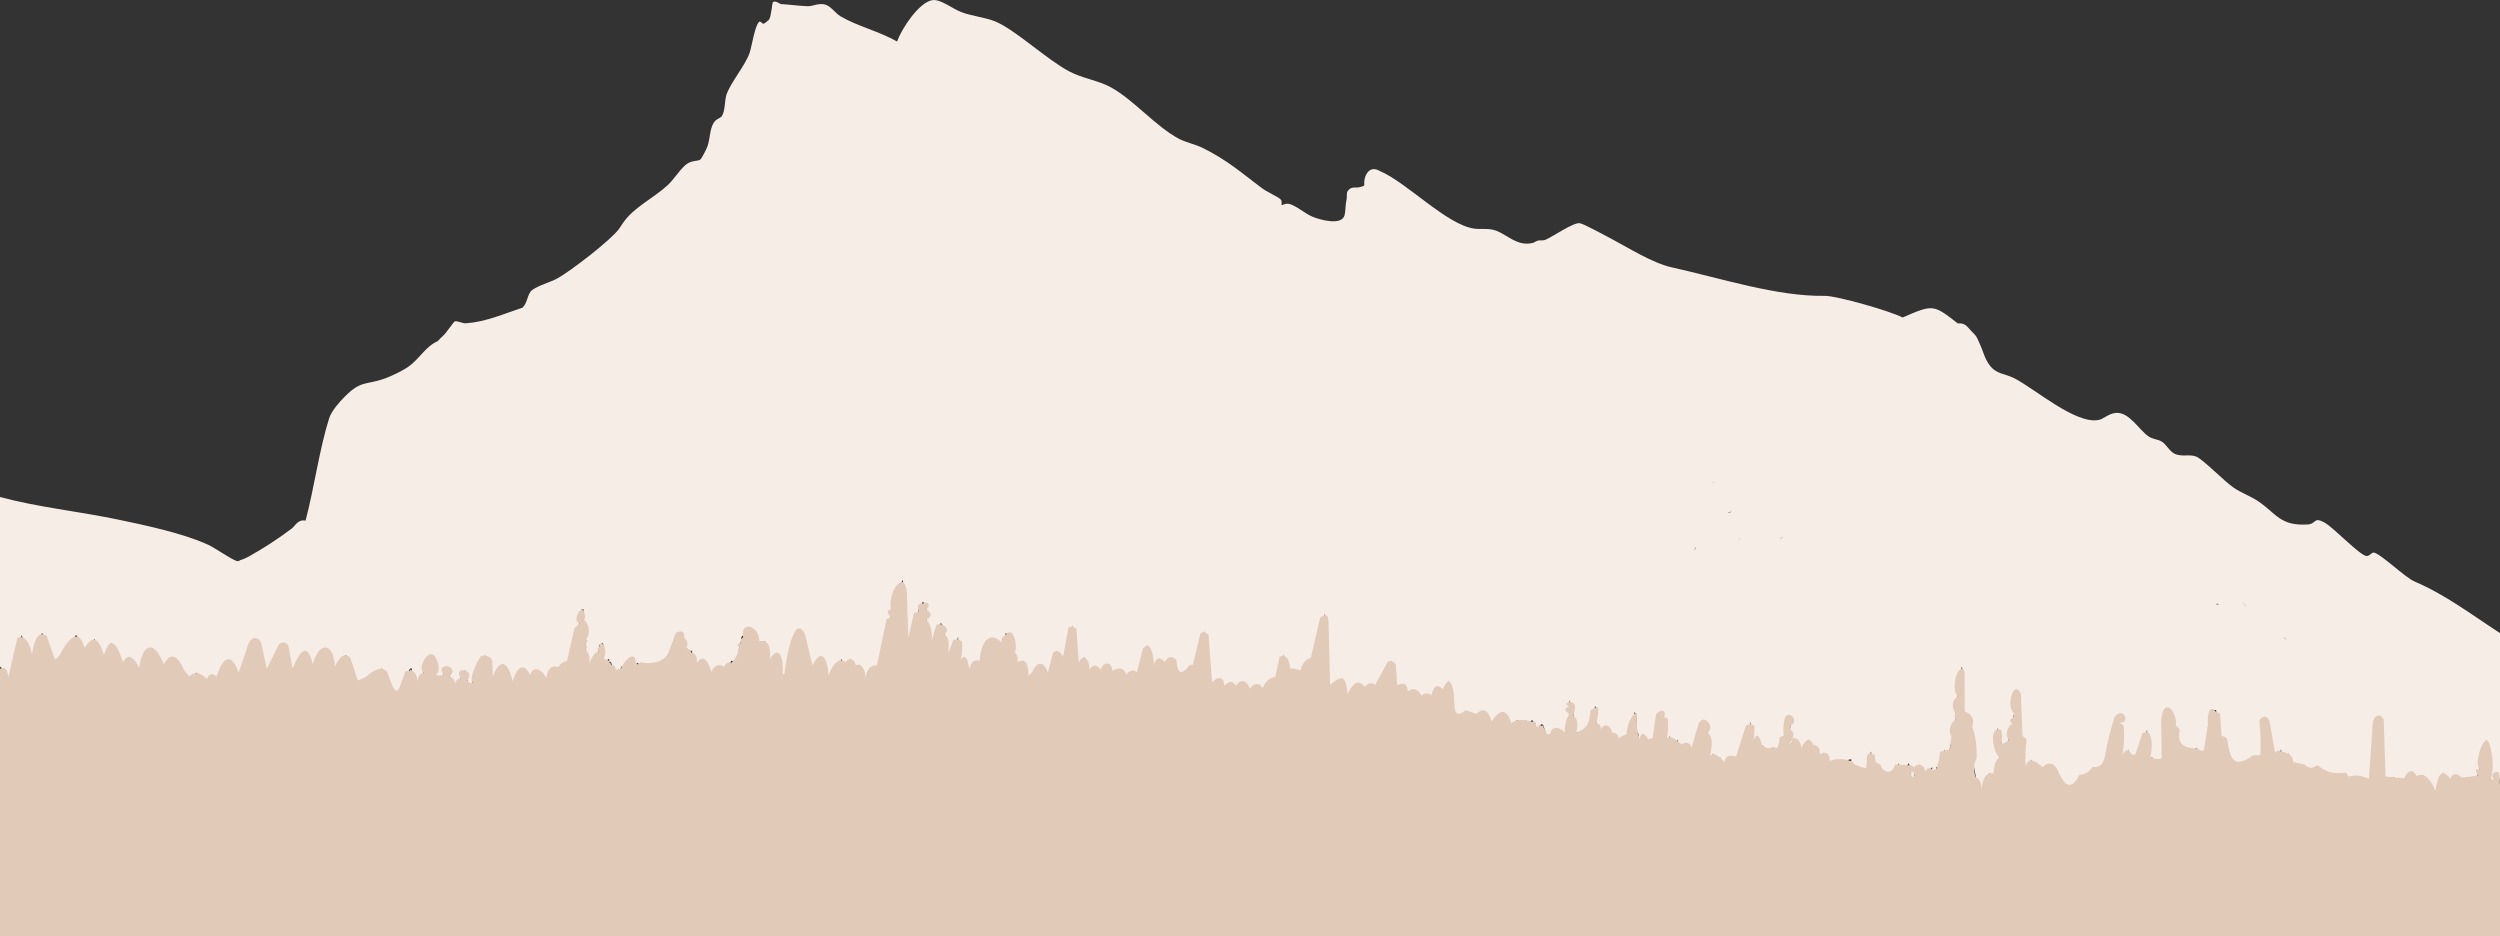 <?xml version="1.0" encoding="UTF-8"?>
<svg id="Layer_1" xmlns="http://www.w3.org/2000/svg" version="1.1" viewBox="0 0 1430.08 535.7">
  <rect x="0" y="0" width="1430.08" height="535.7" fill="#333333" stroke="none"/>
  <!-- Generator: Adobe Illustrator 29.7.0, SVG Export Plug-In . SVG Version: 2.1.1 Build 138)  -->
  <defs>
    <style>
      .st0 {
        fill: #e2cab9;
      }

      .st1 {
        fill: #f6ede7;
      }
    </style>
  </defs>
  <path class="st1" d="M1381.19,332.58c-4.65-1.53-20.7-17.12-23.64-16.49-1.06.23-2.06,1.88-3.6,1.97-3.64.22-18.76-16.12-24.26-19.14-6.39-3.51-4.45.76-9.65,1.09-15.75,1-18.05-6.4-28.32-13.31-4.06-2.73-9.69-4.83-13.82-7.61-5.56-3.75-17.71-16.37-21.57-17.9-3.82-1.52-7.85.24-12.07-1.46-2.99-1.21-5.17-5.61-7.58-7.08-2.29-1.39-4.82-1.28-7.33-2.82-5.56-3.41-11.32-14.55-19.22-13.61-4.18.5-6.83,3.49-9.63,4.02-13.41,2.51-36.38-17.83-48.24-23.85-5.84-2.96-10.19-2.12-14.3-7.69-2.75-3.73-3.66-8.28-5.64-12.41-1.86-3.9-1.17-3.43-4.51-6.77-2.38-2.37-3.45-4.95-7.89-4.51-13.99-10.91-14.07-10.99-31.58-3.38-6.33-3.49-37.7-12.51-44.54-12.39-27.31.46-59.6-10.15-87.49-16.3-11.22-2.47-25.48-11.61-35.17-16.68-3.12-1.63-15.23-8.25-17.46-8.58-3.62-.55-15.07,7.5-19.48,9.43-1.67.73-3.49.2-4.5.53-1.23.4-1.37.63-2.26,1.13-9.84,3.01-16.03-5.81-23.62-7.39-3.78-.79-7.12-.11-10.65-.62-15.66-2.26-38.32-26.32-53.89-32.95-6.12-3.66-9.42,2.91-8.83,8.26-1.04.66-2.18.92-3.38,1.13-1.72.29-3.36-.47-5.17,1.02-2.2,1.81-1.17,3.85-1.59,5.75-.78,3.5-.56,6.68-1.13,9.02-1.54,6.34-14.09,2.76-18.44.96-4.11-1.7-9.47-6.39-13.15-7.28-2.32-.56-4.34.87-4.49.69-.24-.29.63-2.26-.72-3.49-1.45-1.33-7.84-4.23-10.47-6.21-12.21-9.15-19.42-15.75-33.53-22.86-4.16-2.1-10.1-3.38-13.83-5.34-13.35-6.99-25.98-22.36-39.22-29.58-7.2-3.93-15.86-4.92-23.67-9.03-12.92-6.8-30.7-23.76-42.43-28.62-5.43-2.25-13.64-3.09-19.46-5.35-4.95-1.93-11.73-7.45-16.31-6.81-7.77,1.08-17.78,16.53-20.3,23.68-10.15-5.82-22.85-8.78-32.37-14.43-3.19-1.9-5.6-6.04-9.05-6.78-3.93-.85-6.56,1.13-9.89,1.01-4.68-.17-10.18-.93-15.23-1.22-.35-.02-3.12-2.23-4.48-1.11-.45.37-.97,8.58-2.29,10.13-.41.08-1.88,2.1-3.38,2.26-.12.01-1.56-1.74-2.22-1.14-2.46,2.24-4.24,14.28-5.42,17.74-2.44,7.15-10.91,17-13.26,23.96-1.18,3.5-.56,9.24-2.78,12.45-.44.64-2.57,1.46-3.38,2.26-3.6,3.52-2.93,9.85-4.76,14.97-.52,1.45-3.33,7.1-4.26,7.58-1.52.79-4.42.33-7.34,2.25-3.49,2.29-7.43,8.94-11.27,12.41-8.36,7.58-19.25,12.48-25.38,21.43-.74,1.08-1.68,2.6-2.26,3.38-4.76,6.52-27.76,24.2-35.34,28.39-4.11,2.27-13.36,4.73-15.42,7.7-1.84,2.66-1.86,6.5-4.51,9.02-10.53,3.44-20.66,8.07-32.26,8.92-2.17.16-4.59-1.45-6.45-1.11-.5.09-5.1,6.88-6.41,7.98-1.49,1.31-2.17,2.18-3.38,3.38-6.68,2.8-10.66,10.29-16.55,14.46-3.42,2.42-9.99,5.59-13.9,6.96-10.71,3.77-13.23.85-22.56,10.15-3.03,3.02-7.69,8.26-9.02,12.41-5.57,17.38-8.65,40.25-13.53,58.65-4.53-.83-5.79,2.93-7.89,4.51-8.27,6.19-15.23,10.74-24.23,15.83-1.46.82-3.51,1.81-5.1,2.22-.72.19-.86.93-2.23.52-3.32-1.02-11.92-7.27-16.54-9.38-14.29-6.54-36.3-11.19-52.08-14.46-22.16-4.6-44.84-6.85-66.75-12.76v96.99c4.07,2.8,1.98,9.67,3.94,13.53,4.87-9.81,5.31-21.19,8.48-31.56l5.06,15.78c3.16-1.54,5.53-16.93,6.77-16.92l6.22,18.05,4.99-4.58,7.95-12.33c2.29,1.19,3.07,8.67,3.98,11.27l6.74-9.02c3.42,10.41,5.89,17.65,9.59,2.26,3.71,4.59,5.08,20.92,10.15,7.89,9.11,15.78,6.21,8.34,10.21-2.25.38-1.01.2-3.08,2.19-2.26,3.16,1.31,4.5,9.27,7.91,11.25l4.51-6.72c1.41,0,8.68,20.22,13.53,9,2.65,3.66,9.37,8.02,8.47,1.12,6.81,6.93,6.33-6.22,9.59-7.88,2.58-1.32,3.18,8.66,6.73,7.88,3.98-.87,4.87-17.42,9.04-20.27,2.65-.02,3.79,21.37,6.77,21.38l9.02-19.13c2.39-.04,2.34,17.06,5.64,19.13l6.77-14.63c2.13,2.81,2.11,6.35,2.84,9.58.3,1.35.3,3.55,2.22,1.69,1.01-.99,3.98-11.87,6.23-12.4,4.39-1.04,3.09,13.67,5.63,13.51l6.77-10.11,5.15,15.72c2.35,1.7,13.02-5.72,15.15-7.82,1.54.02,4.86,13.11,6.94,13.57,6.65,1.46,6.86-9.77,9.41-13.59.34.1.77-.09,1.13,0-.4,1.91,1.11,11.27,2.82,11.26,3.26-2.46,2.86-7.03,3.95-10.13,1.04-2.98,1.94-6.45,3.95-9,1.38-.02,2.61,8.37,2.82,10.13.18,1.49-.58,7.93.57,7.91,3.01-.06,3.16-4.64,3.75-7.21.08-.21.14-.44.19-.7.25-.75,1.24-3.57,1.69-3.38,1.99,1.18,1.3,2.97,1.7,4.51.41,1.6,1.31,9.03,2.82,9,2.34-2.05,2.74-5.19,3.95-7.87.53-1.17.19-3.18,2.24-3.38-.4,1.69.94,3.29,1.14,4.51.33,2.04-.25,4.62.01,6.77,2.75-.64,2.52-3.94,3.37-5.64,1.94-3.86,3.48-9.13,5.36-12.09.59-.93.78-3.03,2.52-1.44,2.26,2.07-.28,15.79,2.84,15.76,1.82-.02,3.71-10.26,6.77-11.25l4.51,13.51c3.72-.05,5.31-22.92,9.6-3.36,2.88-.17,3.07-6.77,3.94-6.78,4.01.49,4.14,7.04,8.44,6.77.48-14.87,6.22-5.08,6.76-5.63-.93-6,3.61-5.04,4.61-6.33,1.64-2.1,4.51-18.7,5.55-22.99.53-2.17.69-4.56,1.14-6.76h1.1c.04,1.1.02,2.21.01,3.33-.11.29-.11.68,0,1.18.1,4.21.92,7.84,1.13,11.28.05.75-.05,1.51,0,2.26.03.37-.03.75,0,1.13.05.74-.06,1.51,0,2.26.36,4.52-.69,9.03,1.14,13.53,1.78,1.3,6.39-10.99,6.75-12.4.16-.62-.11-1.54,0-2.26.42-.1,1.38-.92,1.91-1.13.11.25.22.51.35.78.05,2.37-.12,4.77,0,7.13.06,1.12-.05,2.26.01,3.38l3.37-2.25c0,.35-.07.79,0,1.13.07.36,1.02.79,1.13,1.13.7,2.29,1.71,4.44,2.27,6.76.76.57,3.68-3.13,3.37-4.51,5.68,1.09,6.2-12.91,7.91,0,1.95.38.78-1.37,1.12-2.25,5.91,3.49,9.46,0,15.77-.58,3.51-1.55,7.76-12.38,7.93-16.34,1.5-.32,2.26.6,3.37,1.13-.76,1.93,1.09,4.5,1.13,5.64.13,3.66-1.08,6.6-1.12,10.14,2.67-.18,1.69-5.89,2.33-6.71.3-.38,1.58.08,2.17-.05l1.14,12.4,5.06-7.86,4.51,11.23c1.83-1,3.02-6.46,4.54-6.76,2.62-.52,2.3,5.92,7.3-3.37,4.97,1.52,3.77-5.21,4.51-9.02.39-.75.75-1.54,1.13-2.26.09-.18.08-.46.04-.78.02-.56.01-1.06-.02-1.49l.64-.64c.19-.15.37-.3.46-.46,5.27-9.7,6.54.3,7.91,6.77l4.49-3.38,1.15,15.78,5.61-9.01c1.93,2.49.58,12.85,1.15,13.53.2.24,4.14-1.48,5.62,1.12.38-8.06,2.2-17.62,4.49-25.42.36-1.22.45-3.57,2.28-1.65,1.4,1.48,3.51,20.75,7.35,23.68,1.99-2.71,1.55-7.42,5.06-9.02,1.01,3.59.72,7.88,1.7,11.31.42,1.46.28,2.69,2.25,2.21l7.33-12.4.57,12.4,4.51-12.39,1.71,6.76,3.36-3.38c3.87,24.72,5.36,3.04,8.05,1.17.51-.35,2.54,1.13,3.29.6,1.26-.88,5.7-25.85,6.71-29.98.31-1.26-.33-3.3,0-4.51.72-2.65,5.24-13.9,6.77-15.79l1.14,41.73c5.19-6.45,5.12-16.95,7.88-24.81.43-1.24,2.07-2.84,2.26-4.51.97,1.01,1.97,1.93,2.26,3.38.31,1.57-.12,3.86,0,5.64.39,6,.34,12.06,1.13,18.04,2.55.46,1.8-.11,2.52-1.43,1.91-3.51,2.76-9.32,4.26-13.21,1.14-.33,2.24,4.79,2.24,5.07v16.35l2.54-1.44,5.35-12.09v18.05l3.37-6.76,1.14,11.27c2.3,2.91,4.66-8.82,6.2-9.02l1.67,7.88c1.51-6.54,3.8-12.37,3.4-19.17,3.96,2.58,3.15-.41,3.68-.71,4.87-2.75,3.06,6.5,4.77,9.74,3.82-4.13,2.86-8.85,2.83-13.53,1.26.68,2.12.54,3.37,0-.26,3.44-.24,6.44,2.27,9.03-.56-.03-1.92-1.59-2.25-1.13,1.71,5.49,1.03,11.22,1.12,16.91,4.31.66,2.14-8.06,5.62-9.01l1.15,11.27c3.99-1.4,6.83-4.94,7.9-9.02,3.77,1.19,2.16,8.09,6.75,7.89l3.4-15.78,4.48,10.14,4.51-24.8,2.28,32.7,4.49-14.65,1.15,15.78,4.51-10.14c4.05.93-.11,9.98,4.49,9.02-.49-1.35,1.69-11.44,3.38-10.15l1.15,6.76c3.67.46,2.23-4.58,6.19-3.4,2.28.68-.36,9.69,7.32.02l2.25,7.89,5.67-22.54,2.25,15.79c2.47,2.86,3.89-7.6,5.08-7.91l1.69,6.77c3.64-.92,1.47-7.65,5.62-6.76l1.15,11.26c1.85.32,1.33-3.01,2.83-3.39,2.67-.67,3.31,6.9,6.2-4.49l2.23,4.49,5.64-23.67,2.28,32.7,6.75-5.63v7.88s6.77-5.63,6.77-5.63c-.16.82-.62,11.06,2.25,7.89.39-.43.79-7.55,4.51-7.89l2.83,7.87c6.78-13.06,5.58-1.13,7.89-1.13,1.43,0,3.74-7.97,5.64-9l2.8,3.38,3.41-16.91,3.39,14.65,2.25-6.76,4.48,4.51,4.54-10.14,2.23,3.37,6.77-29.31c-.22,14.71.01,29.33,1.15,43.97l9.01-6.76c-.1,4.06-.59,8.37,2.83,11.25,2.35-.97,4.19-7.52,5.65-7.87,4.28-1.02,1.49,7.33,3.92,7.88.01-1.46,2.95-7.92,3.96-7.86,1.41.08,1.27,5.49,3.34,2.19l8.49-15.74,1.15,16.91,5.63-3.37.02,9.02c5.37-5.4,5.19-8.97,9.59,0,2.41.63,2.59-3.22,2.83-3.38.5-.34,5.94,6.56,6.75-4.51l4.49,5.64,2.26-9.02c-.29,2.7,1.49,19.56,2.31,20.3.28.25,2.01-.71,2.76-.55,1.3.29,2.14,1.65,2.28,1.65.62-.01,3.81-8.45,3.96.03l2.81-2.26c2.14,6.45,3.33-2.21,5.62-1.12,2.54,1.27,1.52,7.33,4.55,6.79,3.05-.54,4.9-7.41,7.29-5.67,1.47,1.07,1.66,13.11,7.34,3.38l3.39,4.5,1.7-4.5,1.12,3.39,2.25-3.39c.95.79,1.7,1.82,2.26,2.26-2.7,5.89.52,10.73,2.26,1.13.04-.23.91-.69,1.13-1.13.38.37.74.77,1.13,1.13.04,1.23.78,2.27,1.13,3.38.25.83-.31,3.11,0,3.38,2.73,2.33,3.62-2,4.21-3.06,2.72-4.88,5.8,3.42,9.32,3.05-.03-4.87.06-9.78,0-14.66-.02-1.5.06-3.01,0-4.51-.03-.74.08-1.52,0-2.26.78,1.5,2.13,6.52,2.26,7.89.4,4.38-.3,9.1.01,13.53l2.23-3.37.57,4.5c1.73-1.02,1.35-3.22,2.29-4.59.97-1.42,3.78,1.96,2.8-3.29l2.23,2.24,2.27-13.53c2.22,2.24.81,6.03,1.13,9.02-.14,1.68-1.33,8.7.58,9.02l5.04-6.76c.78,1.31.93,6.5,1.15,6.77,2.1,2.53,1.94-2.92,3.37-2.25l.02,5.63c.46.64,2.75-2.78,3.36-2.26.42.36-.92,2.7,1.12,2.25l1.71-4.51,1.68,4.51c.73-5.86,3.22-12.23,3.4-18.04,2.88,3.44-.66,9.27,2.26,12.41.02,3.37-.03,6.77.01,10.14l2.26-10.14,3.36,9.01,1.15-5.64,3.37,1.14,2.27-16.92c.73-.08,2.24,1.5,2.24,1.69v19.74l3.37-7.89.02,9.01,4.49-6.76.02,5.63,5.62-3.39c-.45,2.19,1.48,4.63,3.38,5.63l5.67-19.16c1.05-.07,2.24,5.87,2.24,6.2v18.61l3.37-5.63.02,6.76,3.94-4.52.58,6.77c2.21-1.48,4.41-4.01,4.52-6.76,3.75-1.03,1.26,3.71,4.48,4.51l7.91-24.81v18.05l3.95-10.16.58,10.16,2.81-4.52.58,5.64,5.07-4.5c4.22,8.2,5.03-3.74,6.2-7.9.87-3.12,3.1-6.23,2.27-10.14h1.11c.08,1.49-.07,3.01.01,4.51v2.26c-.25,2.5-1.1,4.45-1.13,7.89-.01,1.27-.45,5.64.56,5.65l1.69-5.65c.57-.09,1.97-1.58,2.24-1.13l1.7,10.14,6.2-10.14-1.11,9.02,4.49-5.63.02,9.01c3.56.73,3.27-3.84,5.62-4.5l.02,9.02,5.62-5.64-1.11,4.51,4.49-4.51,1.12,5.63c1.12-2.66,1.4-5.86,4.53-5.63.22,1.49-1.65,3.77-1.12,5.64,4.91-4.94,3.91,1.71,10.14,0,.07-.74-.05-1.51,0-2.25.05-.72.07-1.54,0-2.26,1.16-1.62,1.51-3.74,2.26-5.64l1.14,12.41,2.8-5.63,1.71,7.89,2.81-3.39.58,3.39,3.36-3.38,1.12,3.37,2.28-7.88,2.23,6.75c-.39-2.61,2.94-5.37,3.4-6.76.97,1.39,1.02,2.89,1.13,4.51.13,1.86-.1,3.78.01,5.64,2.65-.32,1.7-3.42,2.24-4.51,3.73-7.4,3.61-4.5,4.54,1.69.88,5.93,3.29-3.44,5.62-5.07v4.51c2.1-.43,2.35-2.69,2.26-4.51.97-.07,1.93-1.14,3.37.01l1.15-10.15,2.23,5.62c1.04-2.12.67-4.85,1.14-6.76,1.51-6.08,2.46-10.7,3.38-16.92.16-1.07-.16-2.31,0-3.38.48-3.29.69-6.74,1.13-10.15.5-3.95,1.31-12.6,2.26-15.79,2.6,9.96.41,21.29,1.14,31.57l3.36-4.51-1.11,10.14,2.23-2.24c.17,3.16-.24,6.4.02,9.57.46,5.52.98,12.2,2.24,17.49.06,1.13,1.1,14.59,4.5,11.27.46-.45,2.85-10.56,3.41-12.4,5.69,5.65,5.69-5.39,5.63-10.15-.07-5.46-1.58-10.33-1.12-15.78l2.24,7.89.56,9.02c1.92-1.06,1.09-3.32,1.81-4.73,1.98-3.92,1.06-2.58,2.14-6.54.98-3.6,1.65-4.43,2.26-9.02.14-1.09-.13-2.29,0-3.38.03-.25.96-.9,1.04-1.8.27-2.99-.02-5.95.08-8.94.05-1.36-.84-4.19,1.12-3.92l1.15,30.44,2.23-4.5-.89,9.58.92,19.73,5.07-15.78.57,7.88,2.81-5.63,2.26,6.76c7.05-14.88,7.02,3.93,14.04,6.31,6.73,2.29,6.93-5.01,9.66-6.3,2.9-1.38.54,3.89,2.79,3.37l3.42-7.89,3.34,2.25c-.21-2.43,2.69-2.91,3.38-4.27,3.42-6.8,3.89-20.84,7.94-28.43,2.77,0-.01,3.31-.01,3.94v23.68c0,.47-4.01,4.55.57,1.7l4.51-9.02-.56,7.89,3.94-4.51,1.67,2.25,5.65-16.91v16.92c5.02-2.33,2.35-.61,3.4,3.38,2-3.8,6.5-1.95,6.75-2.25,1.52-1.87-1.24-26.04,1.14-30.45,3.37,1.89,2.05,6.91,3.45,10.42.32.81,2.17.86,2.23,1.58.13,1.58-1.34,3.28-.97,5.22.35,1.86,3.71,4.23,3.87,5.9.18,1.93-2.28,3.99-1.81,6.2l5.07-6.76,1.7,4.5,3.36-4.5,1.15,5.63,2.81-3.4,2.81,3.39c-.87-7.08.94-13.13,2.14-19.87.38-2.15-.32-4.71.11-6.45.3-1.2,2.21-.65,2.27-.75l1.14,16.91,3.36-1.12,1.15,11.28,2.22-1.15c-.99,3.23,3.06,5.13,5.55,5.05,5.03-.16,7.08-7.18,13.64-2.78,1.28-7.38.82-12.67.15-19.88-.12-1.26-1.04-4.05.98-3.8l4.54,25.93,4.49-7.89.02,6.77,4.49-4.51c-1.86,10.96,8.52,2.62,11.86,11.27,2.46.63,2.43-3.07,2.83-3.37,2.25-1.74,2.34,2.07,3.37,2.82.84.61,6.76.6,7.68.94.29.11.02,1.9.78,1.92,1.83.03,2.63-2.28,4.48-2.33,1.06-.02.73,2.96,2.33,3.31.99.22,2.99-1.12,4.52-1.09,2.72.05,5.55,3.1,9.46,1.14,1.4-9.46,1.35-19.22,2.33-28.69.17-1.61.52-6.77,2.23-7.34l1.13,34.4c1.16,4.18,1.88,2.27,4.51.56l.02,3.38,2.26-3.38,2.25,3.38c1.93-2.95,5.3-1.02,5.56-1.19.41-.27,2.63-10.57,3.46-1.07,1.9.78,4.35-2.29,5.08-2.22,2.02.17,4.15,12.19,9.57,10.12l2.28-11.27,5.61,7.89,1.15-6.76c2.24.72,3.02,3.56,3.39,5.63l3.36-4.5,2.26,4.5c.07-5.7,2.49-1.65,4.52-6.76.41-1.04.41-2.38,1.13-3.38l3.37-15.78c.43,7.19,1.65,14.24,2.27,21.42.22,2.53-1.26,5.27,2.25,4.51v-4.51c1.18-.55.71-2.78,2.25-2.25l1.14,5.63v-85.71c-15.89-10.3-31.45-22.14-48.88-29.5ZM1267.61,345.66s.04-.06.05-.09l.79-.3c.19.12.47.33.82.59-.6-.05-1.16-.12-1.66-.21ZM859.91,281.69c.26.22.54.5.82.83-.28-.27-.55-.55-.82-.83ZM957.52,304.56l.11.21c-.04-.07-.08-.14-.11-.21ZM770.3,285.39,821.96,371.98s-.07-.1-.11-.15c.11.12.22.26.33.4-.08-.09-.15-.17-.22-.26ZM989.54,293.16c-.47.16-.92.25-1.35.29.8-.33,1.54-.63,2.22-.92-.21.27-.48.5-.88.63ZM994.74,307.95c.1.26.2.48.31.69-.08-.01-.16-.03-.24-.04-.1-.3-.03-.63-.07-.65ZM1020.66,301.57c0-.05,0-.11,0-.16.01-.43.02-.88.02-1.36,0,.53,0,1.03-.02,1.51ZM1019.52,307.05c-.17.66-.62,1.05-1.58.98.64,0,1.16-.33,1.58-.98ZM1020.85,296.69s0,.1-.01.15c0-.05,0-.1.01-.15ZM998.3,312.75c-.59-.12-1.23-.22-1.31-.29.62.1,1.06.2,1.31.29ZM981.2,276.37c-.82-.2-1.51-.48-2.1-.82.62.28,1.31.55,2.1.82ZM970.09,312.8c-.03.14-.05.28-.07.42-.18.37-.36.78-.52,1.21l-.19-.13c.25-.55.51-1.06.78-1.51ZM1181.44,302.41l.51,1.03c-.06-.03-.27-.49-.51-1.03ZM1284.62,346.46c.08.14.16.28.23.42-.83-.96-1.66-1.91-2.52-2.85.81.79,1.56,1.6,2.29,2.42ZM1306.02,364.34c.64.58,1.32,1.14,2.03,1.69-.78-.45-1.49-.98-2.03-1.69ZM1330.83,332.09v-.47c.04.14.02.31,0,.47ZM1109.32,228.42c-.25-.18-.48-.37-.68-.55.24.19.46.37.68.55Z"/>
  <path class="st0" d="M1429.51,441.92c-2.83-1.54-5.15,1.9-2.81,3.75-.43.12-.8.28-1.01.52-.03-.08-.06-.16-.11-.24-.12-.23-.58-.28-1.14-.28,2.95-3.33.93-20.39-1.52-21.81-3.27-1.89-8.01,14.8-4.12,16.17-3.43-.36-3.11,1.21-1.13,3.38-3.31.74-6.17,1.31-9.76,1.34-1.94-2.77-5.32-2.52-6.22.79-6.03-8.11-7.56.94-8.51,6.86-3.28-7.75-6.89-10.57-10.82-8.45-2.02-4.68-5.46-3-7.05,1.26-3.47-.22-7.04-.56-10.69-1.03l-1.06-32.53c-2.62-4.44-5.71-2.17-6.27,2.27l-2.24,31.67c-3.94-2.02-7.78-2.46-11.52-1.31l-1.57-2.35c-6.63,1.08-11.98-.33-16.06-4.26-2.93,2.03-5.35,1.97-7.27-.2l-6.92-1.58c.11-4.8-4.96-5.86-9.12-6.56l-1.16,1.32-3.19-18.23c-1.22-3.26-4.76-3.18-5.82.11.74,6.44.92,12.9.54,19.37l-4.28.21c-10.76,8.08-13.2,1.98-14.65-9.33-.86-1.26-1.73-1.49-3.18-1.75l-.87-12.89-2.32-.82c-3.89-5.39-5.19,2.55-4.62,6.91l-2.36,14.93c-1.21.68-2.33.31-3.38-1.13-7.69.61-12.44-2.76-10.26-10.62l-2.21-2.18c.31-9.58-7.49-16.6-8.55-3.4l.26,21.84c-1.63.88-3.85.64-6.65-.69,1.66-4.6,1.34-13.38-1.7-14.37l-2.64.79-4.03,12.06-1.91.33c-2.04-3.56-3.9-3.44-5.58.36,1.15-5.6,1.27-13.01.63-17.35l-2.26-1.27c7.02-.31,1.8-9.71-2.75-3.4-2.35,7.23-4.19,14.61-5.51,22.13-.91,4.55-2.48,6.91-7.33,6.53-1.62,2.78-4.04,4.26-7.27,4.44-5.85,10.87-9.25,4.39-13.06-3.75-2.02-3.34-5.34-3.7-7.9-.63-3.78-3.14-8.66-6.8-9.73-.23-.63-5.28-.13-10.47.45-15.72l-2.36-1.81-.91-24.12c-4.36-9.36-8.63,7.85-4.02,10.89l-.52,2.84c-2.34.7-2.04,2.25,0,3.38-3.12.42-4.98,7.03-2.26,9.02-1.99,1.88-3.5,2.63-4.51,2.26.71-2.66.75-5.28.11-7.86-7.55-2.46-4.83,12.41-1.24,15.75-2,1.62-3.06,4.72-3.19,9.3-3.95-.93-6.24,2.06-6.88,8.98-.24-4.17-1.4-6.5-3.46-7-1.2-4.41-.99-7.98.62-10.71.17-4.85-.29-13.93-2.48-17.52,1.09-5.28.74-6.74-4.35-9.48l-.07-20.97c.25-1.84-.29-2.96-1.61-3.36-4.05,1.35-5.5,13-2.26,15.79-4.09,3.1-3.23,6.47-1.13,10.15-1.03.65-1.03,1.77,0,3.38-3.26,1.21-4.41,6.95-2.53,9.34l-.86,7.57c-1.99.42-3.87.87-5.63,1.36-.29,3.85-1.05,7.16-2.27,9.91-.68.61-1.38.37-2.26,0-2.08-1.13-2.96-.49-3.87,1.39-.88-5.11-5.15-4.78-6.57-2.26-.3-.86-1.35-1.49-3.1-1.38-2.62-.18-5.15-.32-7.61-.43-1.71,6.02-6.66,5.29-8.54-.11-2.29,0-3.27-1.74-2.93-5.2l-2.36-1.03c-2.03-.22-2.78,1.66-2.26,5.64-.59.57-.59,1.32,0,2.26-.75.19-1.2.42-1.47.62-.06-.17-.15-.32-.24-.34-2.94-.76-5.4-1.6-7.32-3.67-3.62-1.62-8.65-1.55-12.41-.21.33-4.05-1.86-5.94-5.64-3.76.33-2.78-.42-5.27-3.63-5.25-2.21-5.91-4.91-2.26-7.01,1.61.27-5.12-5.75-8.34-5.15-2.55h-2.26c3.14-.63,4.35-6.93,1.13-7.89v-2.26c5.08-1.75.86-8.57-2.59-5.41-.82.75-1.87,9.42-.8,11.05l-2.53.89c-.48,5.65-1.56,7.44-3.23,5.38-3.42,1.45-4.14,1.41-6.99-1.22-1.79-6.67-3.51-5.59-4.73-2.3.36-2.73.55-5.48.56-8.23l-2.26-1.29-2.65.87-5.65,17.74c-3.51-.61-5.71-.98-6.8,3.15-3.69-4.16-6.51-5.46-8.18-3.28,1.31-5.25,2.03-11.57-1.54-13.4,4.79-2.78-1.63-11.42-4.86-5.31l-4.14,13.92c-.74-3.17-3.1-3.6-5.67-1.89-4.79-4.08-7.09-5.39-8.43-3.4.65-3.7.91-7.4.54-11.36l-2.26-.98c2.05-3.92-1.97-4.72-4.5-1.51l-1.85,13.39-2.71,1.01c-1.02-3.5-4.67-4.41-4.7-.31l-.91-1.86c-.74-4.18-.97-8.44-.68-12.78l-1.58.38c-2.56,2.58-4.04,6.42-4.43,11.53-2.18.78-3.6,1.69-4.5,2.53-.05-1.96-1.34-3.4-3.66-3.26-.7-4.26-4.19-5.95-6.67-2.05.23-2.13-.49-3.17-2.17-3.12l.88-8.75c.04-.96-.98-1.02-2.01-.27l-2.48,1.16c-.68,7.17-1.17,10.3-8.2,12.98.92-3.29,1.43-8.22-1.72-9.63,2.07-5.36,1.32-8-2.26-7.89-2.13.63-2.14,1.62,0,2.26-3.28,1.75-2.77,2.45,0,4.51-1.84,3.17-2.68,6.72-2.51,10.66-3.07-3.49-7.75-4.14-8.38.9l-2.64-.27c.77-.8.39-1.93-1.13-3.38.19-1.18-.15-1.61-1.13-1.13-1.92-1.15-2.59-.53-1.13,1.13l-2.26-1.13c.79-1.49-.89-3.41-2.26-2.26-5.17-1.71-9.05-1.46-11.65.74-2.67-8.93-6.79-7.84-11.38-.97-1.1-4.73-4.09-9.04-8.45-4.34l-6.26-2.11c-5.25,4.23-6.4,1.59-6.56-4.35.03-6.08-1.83-18.73-6.56-7.66-2.98-3.25-5.19-2.08-6.63,3.52-1.8-1.62-3.67-1.5-5.62.14-1.65-3.41-4.53-5.16-7.7-2.41-.49-4.21-2.28-5.49-6.15-3.55l-.81-12.01c-1.27-1.47-2.69-2.27-4.48-1.46l-7.34,13.25c-2.43-1.76-4.1-.82-5.9,1.18-4.35-5.65-7.7-.39-9.85,4.2-.96-9-2.04-12.24-9.99-5.36l-.89-35.7c-.13-4.62-1.38-4.86-4.77-2.92l-5.35,23.16c-3.05.92-5.06,3.32-6.02,7.22-1.62-.67-3.59-1.06-5.89-1.18-.4-5.75-2.39-7.99-5.94-6.71l-2.53,11.75c-3.24.25-5.63,2.33-7.15,6.24-2.08-3.58-5.35-2.69-7.5.42-1.12-4.78-4.9-6.16-7.81-1.77-2.29-3.39-4.29-2.29-6.74.09.12-5.4-3.64-5.68-6.94-2.09l-2.03-27.19c-1.57-1.14-2.93-1.95-4.63-.79l-4.32,18.04-1.86.08c-4.26,5.98-7.16,5.31-7.5-2.58-1.97-3.1-5.27-2.37-6.76.87-2.6-3.39-5.3-2.32-6.1,1.66-.34-3.94-1.59-15.37-6.4-9.2l-3.34,13.28c-2.79-1.65-4.29-.71-6.11,1.48-1.16-3.98-4.71-4.49-7.84-1.98-.52-5.44-4.99-5.97-6.93-.79-1.67-2.98-4.59-3.22-6.32-.14.14-5.21-3.32-10.15-6.09-3.96l-1.35-19.34c-1.6-1.09-3-1.84-4.63-.64l-3.07,16.8c-1.03-2.68-2.98-4.48-5.67-2.56l-3.01,11.53c-2.15-6.98-6.49-6.6-9.02-.17l-2.1,1.84c.23-7.32-1.89-9.94-6.37-7.87.89-2.16-.45-4.59-1.57-5.8.15-.11.3-.25.43-.43,1.36-4-1.3-14.9-5.64-9.02-1.93.99-2.5,2.32-2.13,4.32-7.46-8.32-12.52,2.08-12.55,10.28-4.03-1.05-5.01,1.59-6.1,4.81-.56-7.22-2.94-8.31-4.64-5.46.65-3.36.91-6.74.59-10.41l-2.26-1.29-2.69.51-3.19,7.98c1.02-4.48.86-9.98-2.01-11.31,4.07-2.3-.83-7.15-4.49-5.37l-2.61,8.97c.32-4.98-.69-8.99-3.05-12.05,3.4-1.76,3.14-3.67,0-5.64,2.67-2.5.69-5.37-2.26-3.38-2.37-.52-3.12.99-2.26,4.51l-2.68.96-3.16,14.01-.93-27.06c-.28-1.42-1.35-4.88-2.25-4.83-5.13.02-8.09,11.15-6.77,15.79-2.51.22-2.51,1.72,0,4.51l-2.55,1.07-5.52,26.24c-3.65-.14-5.81,2.3-6.49,7.34-.27-5.64-2.16-8.13-5.65-7.5-.29-3.26-4.06-4.57-5.57-1.65-3.47-2.64-6.85-.09-10.13,7.64.11-7.96-3.55-17.25-8.95-5.69l-4.34-17.84c-6.55-13.61-11.42,17.76-11.74,22.8l-1.09-.02c.54-6.3-.47-17.83-7.24-9.05.62-7.47-1.38-10.72-6.01-9.73-.16-9.32-11.01-12.07-9.3-2.33l-1.13,1.13c-.59.42-.59,1.18,0,2.26-1.9-.24-2.92,1.1-1.13,2.26-.65,3.9-2.16,6.91-4.51,9.02-1.65-.62-3.07.13-4.28,2.26-3.28-2.33-5.6-.33-7.15,2.84-1.49-4.59-4.01-11.12-8.32-5.09.34-3.46-.6-5.35-2.8-5.65-.73-1.4-2.08-2.41-3.38-3.38,1.51-1.27,1.13-3.15-1.13-5.64.57-3.47-1.7-4.06-4.66-2.47l-3.84,10.26c-1.95,6.6-10.69,7.91-16.58,6.51l-1.99,1.49-.63,1.17c1.12-10.82-6.01-4.89-8.39,1.09l-2.96.58c-.25-2.05-1.14-3-2.68-2.83.14-.69-.24-1.06-1.13-1.13.94-.47.96-.85,0-1.13-1.01-.58-2.14-.95-3.38-1.13,3.56-4.5-1.47-12.99-2.26-6.77-1.48.57-1.08,1.24,0,2.26-2.56.75-4.41,3.24-5.55,7.5.22-4.11.09-5.53-2.34-8.62,1.46-.66,1.15-1.26,0-2.26.98-.38.98-.75,0-1.13,1.68-.87,1.81-1.91,0-2.26,3.38-1.82,2.11-9.66-1.13-11.28,1.96.16.52-5.38-.61-5.52-2.32-.31-5.35,6.52-1.64,7.78l-2.92,2.85-4.25,18.67c-2.04.32-3.87,1.52-4.79,3.45-4.67-1.56-6.61,2.13-6.96,6.32-2.26-4.45-7.11-7.93-9.43-1.81-3.92-8.83-8.16-2.59-9.91,3.64-2.11-9.98-6.92-14.78-11.37-2.53l-.15-6.79c.1-4.69-2.05-5.29-6.28-5.31-.86,0-8.18,14-4.82,15.34-1.11.61-2.24.24-3.38-1.13,5.41-7.21-9.18-8.08-3.38-1.13-2.29.04-3.07,1.15-3.65,3.11-.23-2.39-.59-3.55-3.12-4.24,6.91-6.63-8.73-8.67-3.38-1.13-1.44.7-2.95.7-4.51,0,3.78-1.35.84-11.13-2.14-11.65-3.63-.64-8.1,8.28-4.63,10.52-2.28.3-3.47,2.14-3.55,5.53-.21-3.66-1.29-5.88-3.22-6.65-.45-.95-.83-.97-1.13,0l-2.7.29c-4.66,14.38-5.18,15.15-10.44.28-2.82-2.88-6.85-1.88-12.08,2.98l-4.64,2.09-4.26-13c-2.9-2.96-5.84-1.37-8.81,4.78-.79-13.67-8.94-14.54-12.68-1.2-3.35-14.21-8.04-5.85-11.55,2.59l-2.23-12.26c-.69-2.88-3.28-3.57-5.55-1.7l-7,14.1-3.13-14.66c-1.68-4.29-5.55-3.79-7.36.33l-5.55,16.37c-4.79-12.68-9.41-7.71-12.6,2.18-2.58-1.78-4.42-1.68-5.49,1.51-4.06-3.92-7.42-4.37-10.08-1.37l-2.88-3.27c-4.09-9.36-8.02-10.61-11.78-3.76-5.81-14.28-12.05-11.9-14.1,2.11-3.44-7-6.54-8.11-9.32-3.35-2.52-8.25-6.89-17.47-10.77-3.97-2.56-7.5-5.16-13.25-11.14-4.2-3.98-13.71-10.72-2.45-14.7,4.85l-2.19,1.97-4.77-13.53c-4.11-2.94-6.93.5-8.45,10.34-1.76-7.81-4.54-10.91-8.33-9.29l-5.12,22.37C4.25,384.06,3.58,381.07,0,382.52v153.18h1430.08v-86.64l-.57-7.14ZM1094.37,441.08c.03.72.25,1.51.74,2.34-.48,1.8-1.23,1.42-2.26-1.13.68-.36,1.17-.78,1.52-1.21Z"/>
</svg>